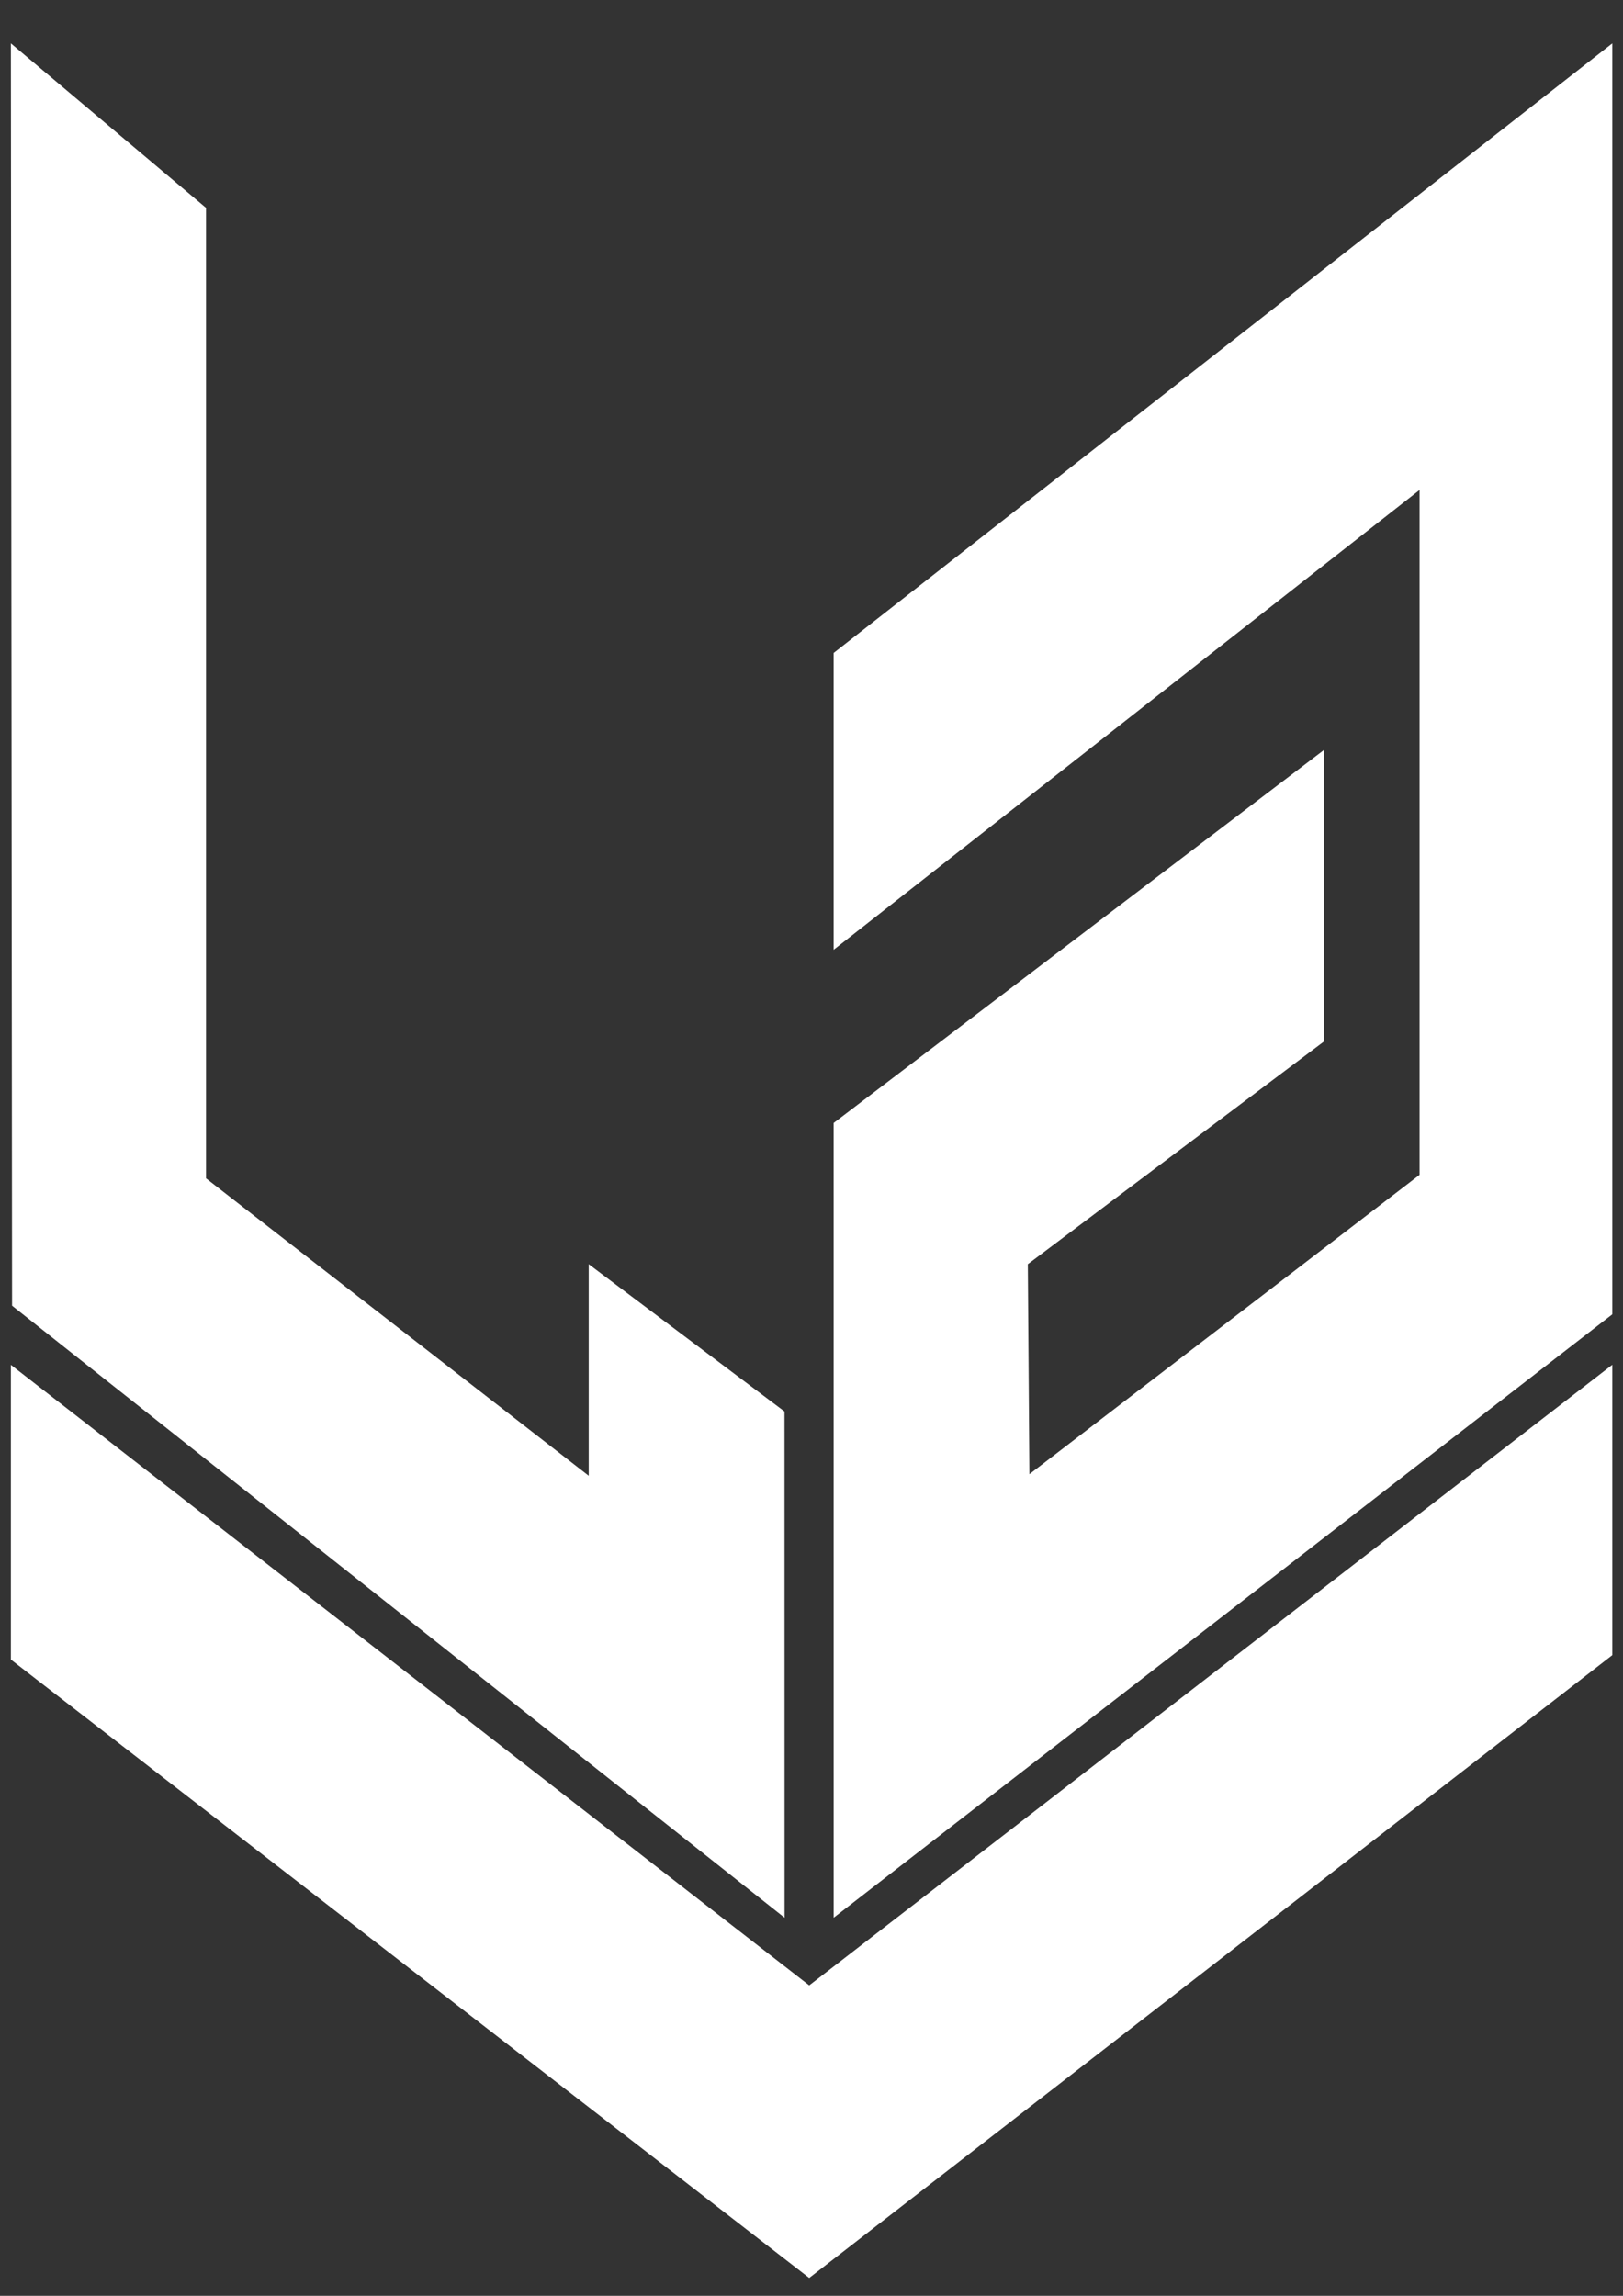 <svg xmlns="http://www.w3.org/2000/svg" xmlns:svg="http://www.w3.org/2000/svg" width="210mm" height="297mm" viewBox="0 0 793.701 1122.52" version="1.1" id="svg5">
  <rect x="0" y="0" width="793.701" height="1122.52" fill="#333333" stroke="none"/>
  <defs id="defs2"/>
  <g id="layer1">
    <path style="display:inline;fill:#ffffff;stroke:none;stroke-width:1.71px;stroke-linecap:butt;stroke-linejoin:miter;stroke-opacity:1" d="M 5.319,21.196 100.747,101.627 V 576.136 L 287.898,721.556 V 618.107 l 95.755,72.031 0.031,247.512 L 5.903,638.414 Z" id="path54"/>
  </g>
  <g id="layer3" style="display:inline">
    <path style="display:inline;fill:#ffffff;stroke:none;stroke-width:1.71px;stroke-linecap:butt;stroke-linejoin:miter;stroke-opacity:1" d="M 5.319,667.335 395.738,970.736 788.468,667.301 V 809.265 L 395.739,1113.784 5.319,811.433 Z" id="path1631-9"/>
  </g>
  <g id="layer2" style="display:inline">
    <path style="display:inline;fill:#ffffff;stroke:none;stroke-width:1.71px;stroke-linecap:butt;stroke-linejoin:miter;stroke-opacity:1" d="M 788.468,21.196 V 642.628 L 407.697,937.65 407.683,549.065 647.368,366.764 V 509.294 L 502.642,618.107 503.409,720.79 694.215,574.429 V 239.56 L 407.682,464.385 V 319.254 Z" id="path1050-0-3"/>
  </g>
</svg>